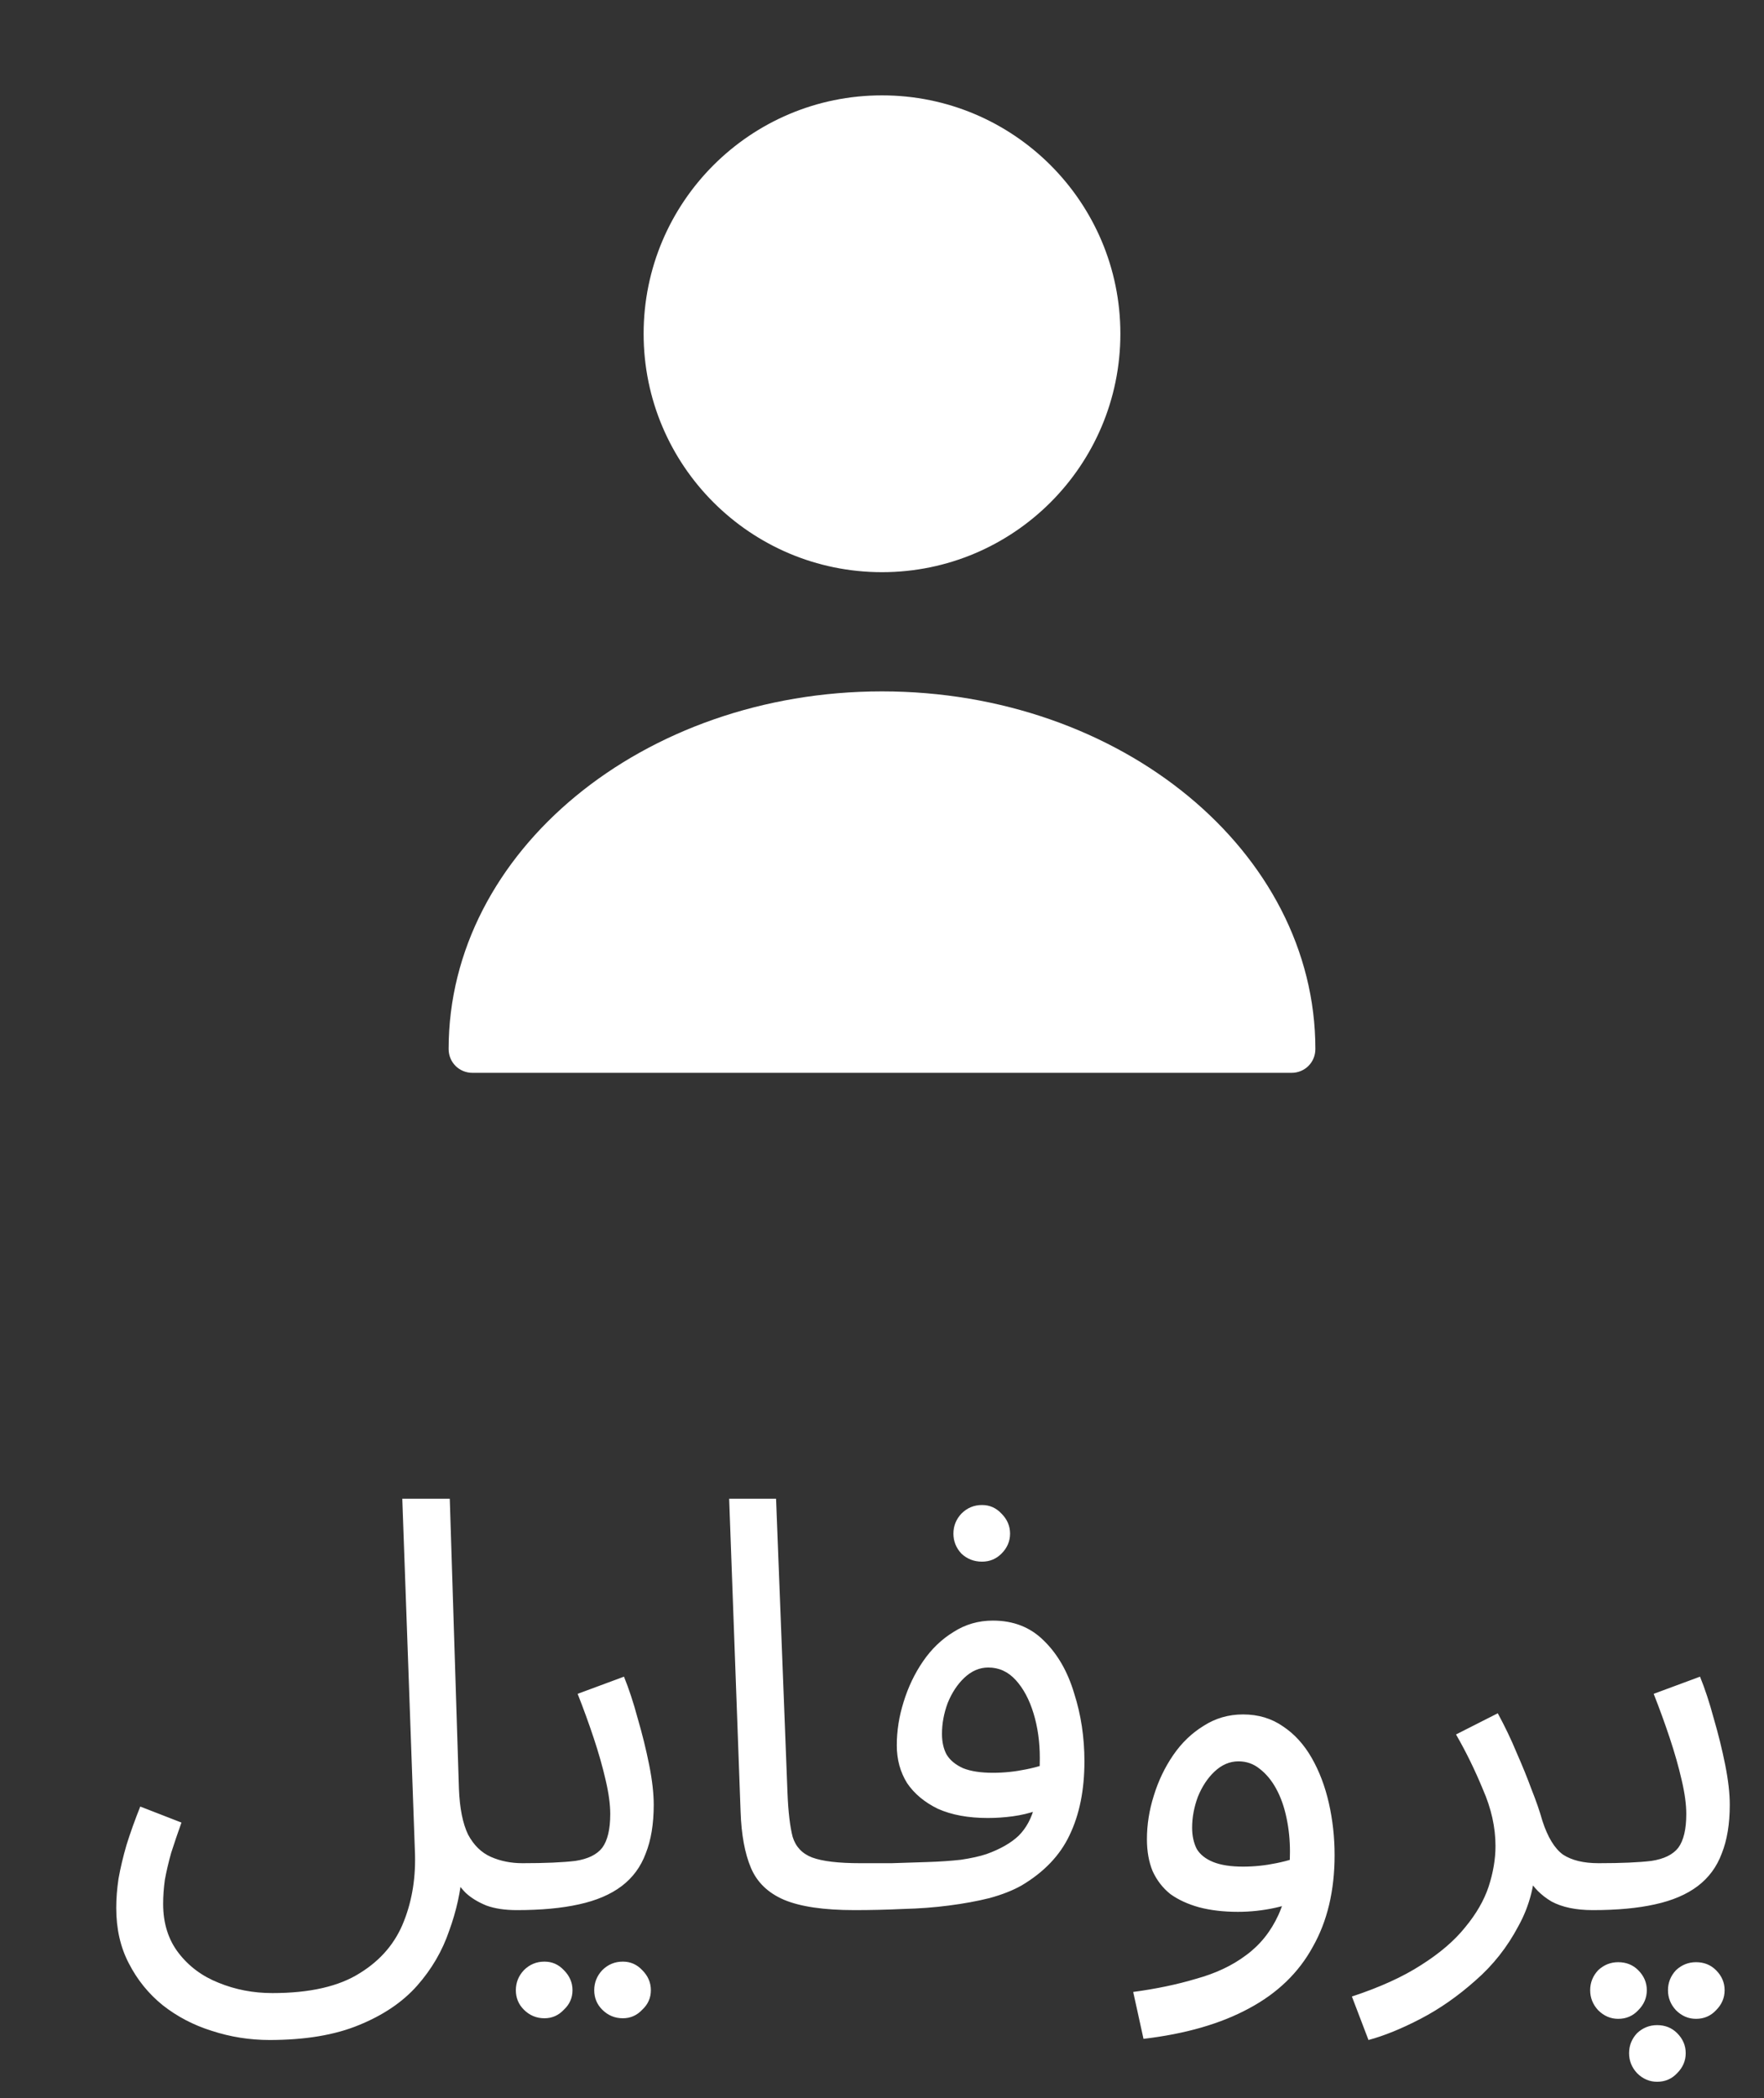 <svg width="37" height="44" viewBox="0 0 37 44" fill="none" xmlns="http://www.w3.org/2000/svg">
<rect x="0" y="0" width="37" height="44" fill="#333333" stroke="none"/>
<path d="M18.5 12C21.261 12 23.5 9.761 23.5 7C23.5 4.239 21.261 2 18.5 2C15.739 2 13.5 4.239 13.5 7C13.5 9.761 15.739 12 18.5 12Z" fill="white"/>
<path d="M18.5 14.5C13.49 14.5 9.41 17.86 9.41 22C9.41 22.28 9.63 22.5 9.91 22.5H27.09C27.37 22.5 27.59 22.28 27.59 22C27.59 17.86 23.51 14.5 18.5 14.5Z" fill="white"/>
<path d="M2.438 40.012C2.438 39.82 2.454 39.616 2.486 39.4C2.526 39.176 2.582 38.94 2.654 38.692C2.734 38.436 2.83 38.168 2.942 37.888L3.806 38.224C3.726 38.448 3.654 38.66 3.59 38.86C3.534 39.06 3.49 39.248 3.458 39.424C3.434 39.6 3.422 39.768 3.422 39.928C3.422 40.336 3.53 40.68 3.746 40.96C3.962 41.24 4.242 41.448 4.586 41.584C4.938 41.728 5.314 41.8 5.714 41.8C6.498 41.8 7.11 41.66 7.55 41.38C7.99 41.108 8.298 40.744 8.474 40.288C8.65 39.84 8.726 39.348 8.702 38.812L8.438 31.432H9.434L9.626 37.516C9.642 37.924 9.706 38.244 9.818 38.476C9.938 38.7 10.098 38.856 10.298 38.944C10.498 39.032 10.718 39.076 10.958 39.076C11.126 39.076 11.246 39.124 11.318 39.22C11.398 39.308 11.438 39.416 11.438 39.544C11.438 39.672 11.382 39.792 11.27 39.904C11.158 40.008 11.014 40.06 10.838 40.06C10.59 40.06 10.378 40.028 10.202 39.964C10.026 39.892 9.882 39.804 9.77 39.7C9.658 39.588 9.57 39.464 9.506 39.328C9.442 39.184 9.394 39.04 9.362 38.896L9.698 39.232C9.666 39.656 9.574 40.076 9.422 40.492C9.278 40.916 9.054 41.3 8.75 41.644C8.446 41.988 8.038 42.264 7.526 42.472C7.022 42.68 6.398 42.784 5.654 42.784C5.238 42.784 4.834 42.72 4.442 42.592C4.058 42.472 3.714 42.292 3.41 42.052C3.114 41.812 2.878 41.52 2.702 41.176C2.526 40.84 2.438 40.452 2.438 40.012ZM10.844 40.06L10.964 39.076C11.436 39.076 11.804 39.06 12.068 39.028C12.332 38.988 12.52 38.896 12.632 38.752C12.744 38.6 12.8 38.364 12.8 38.044C12.8 37.844 12.768 37.608 12.704 37.336C12.64 37.056 12.556 36.76 12.452 36.448C12.348 36.136 12.236 35.828 12.116 35.524L13.088 35.164C13.192 35.42 13.288 35.712 13.376 36.04C13.472 36.368 13.552 36.692 13.616 37.012C13.68 37.332 13.712 37.612 13.712 37.852C13.712 38.252 13.656 38.592 13.544 38.872C13.44 39.152 13.272 39.38 13.04 39.556C12.808 39.732 12.508 39.86 12.14 39.94C11.78 40.02 11.348 40.06 10.844 40.06ZM13.064 42.328C12.896 42.328 12.752 42.268 12.632 42.148C12.52 42.036 12.464 41.9 12.464 41.74C12.464 41.58 12.52 41.44 12.632 41.32C12.752 41.2 12.896 41.14 13.064 41.14C13.224 41.14 13.36 41.2 13.472 41.32C13.592 41.44 13.652 41.58 13.652 41.74C13.652 41.9 13.592 42.036 13.472 42.148C13.36 42.268 13.224 42.328 13.064 42.328ZM11.42 42.328C11.252 42.328 11.108 42.268 10.988 42.148C10.876 42.036 10.82 41.9 10.82 41.74C10.82 41.58 10.876 41.44 10.988 41.32C11.108 41.2 11.252 41.14 11.42 41.14C11.58 41.14 11.716 41.2 11.828 41.32C11.948 41.44 12.008 41.58 12.008 41.74C12.008 41.9 11.948 42.036 11.828 42.148C11.716 42.268 11.58 42.328 11.42 42.328ZM17.922 40.06C17.282 40.06 16.79 39.988 16.446 39.844C16.11 39.7 15.878 39.476 15.75 39.172C15.622 38.868 15.55 38.476 15.534 37.996L15.294 31.432H16.278L16.518 37.612C16.534 38.004 16.57 38.308 16.626 38.524C16.69 38.732 16.826 38.876 17.034 38.956C17.25 39.036 17.586 39.076 18.042 39.076C18.21 39.076 18.33 39.124 18.402 39.22C18.482 39.308 18.522 39.416 18.522 39.544C18.522 39.672 18.466 39.792 18.354 39.904C18.242 40.008 18.098 40.06 17.922 40.06ZM17.922 40.06L18.042 39.076C18.242 39.076 18.462 39.076 18.702 39.076C18.95 39.068 19.198 39.06 19.446 39.052C19.702 39.044 19.938 39.028 20.154 39.004C20.37 38.972 20.55 38.932 20.694 38.884C20.982 38.78 21.206 38.652 21.366 38.5C21.526 38.34 21.638 38.132 21.702 37.876C21.774 37.612 21.81 37.276 21.81 36.868C21.81 36.532 21.766 36.22 21.678 35.932C21.59 35.644 21.466 35.412 21.306 35.236C21.146 35.06 20.954 34.972 20.73 34.972C20.546 34.972 20.378 35.044 20.226 35.188C20.082 35.324 19.966 35.5 19.878 35.716C19.798 35.932 19.758 36.148 19.758 36.364C19.758 36.532 19.79 36.676 19.854 36.796C19.926 36.916 20.042 37.012 20.202 37.084C20.362 37.148 20.57 37.18 20.826 37.18C21.058 37.18 21.29 37.156 21.522 37.108C21.762 37.06 21.966 36.996 22.134 36.916L22.182 37.756C22.054 37.844 21.91 37.916 21.75 37.972C21.59 38.028 21.422 38.068 21.246 38.092C21.07 38.116 20.894 38.128 20.718 38.128C20.31 38.128 19.962 38.064 19.674 37.936C19.394 37.8 19.178 37.62 19.026 37.396C18.882 37.164 18.81 36.9 18.81 36.604C18.81 36.3 18.858 35.996 18.954 35.692C19.05 35.38 19.186 35.096 19.362 34.84C19.538 34.584 19.75 34.38 19.998 34.228C20.246 34.068 20.522 33.988 20.826 33.988C21.258 33.988 21.614 34.128 21.894 34.408C22.182 34.688 22.394 35.056 22.53 35.512C22.674 35.96 22.746 36.436 22.746 36.94C22.746 37.54 22.642 38.056 22.434 38.488C22.234 38.912 21.898 39.264 21.426 39.544C21.242 39.648 21.018 39.736 20.754 39.808C20.498 39.872 20.214 39.924 19.902 39.964C19.598 40.004 19.278 40.028 18.942 40.036C18.606 40.052 18.266 40.06 17.922 40.06ZM20.598 32.752C20.43 32.752 20.286 32.696 20.166 32.584C20.054 32.464 19.998 32.324 19.998 32.164C19.998 32.004 20.054 31.864 20.166 31.744C20.286 31.624 20.43 31.564 20.598 31.564C20.758 31.564 20.894 31.624 21.006 31.744C21.126 31.864 21.186 32.004 21.186 32.164C21.186 32.324 21.126 32.464 21.006 32.584C20.894 32.696 20.758 32.752 20.598 32.752ZM23.985 42.76L23.769 41.776C24.249 41.712 24.689 41.62 25.089 41.5C25.497 41.388 25.845 41.224 26.133 41.008C26.429 40.792 26.657 40.508 26.817 40.156C26.977 39.804 27.057 39.364 27.057 38.836C27.057 38.588 27.033 38.352 26.985 38.128C26.937 37.896 26.865 37.692 26.769 37.516C26.673 37.34 26.557 37.2 26.421 37.096C26.293 36.992 26.145 36.94 25.977 36.94C25.793 36.94 25.625 37.012 25.473 37.156C25.329 37.292 25.213 37.468 25.125 37.684C25.045 37.9 25.005 38.116 25.005 38.332C25.005 38.5 25.037 38.648 25.101 38.776C25.173 38.896 25.289 38.988 25.449 39.052C25.609 39.116 25.817 39.148 26.073 39.148C26.305 39.148 26.537 39.124 26.769 39.076C27.009 39.028 27.213 38.964 27.381 38.884L27.429 39.724C27.237 39.86 27.009 39.956 26.745 40.012C26.489 40.068 26.229 40.096 25.965 40.096C25.661 40.096 25.389 40.064 25.149 40C24.917 39.936 24.717 39.844 24.549 39.724C24.389 39.596 24.265 39.436 24.177 39.244C24.097 39.052 24.057 38.828 24.057 38.572C24.057 38.268 24.105 37.964 24.201 37.66C24.297 37.348 24.433 37.064 24.609 36.808C24.785 36.552 24.997 36.348 25.245 36.196C25.493 36.036 25.769 35.956 26.073 35.956C26.393 35.956 26.673 36.04 26.913 36.208C27.153 36.368 27.353 36.588 27.513 36.868C27.673 37.148 27.793 37.464 27.873 37.816C27.953 38.168 27.993 38.532 27.993 38.908C27.993 39.652 27.841 40.292 27.537 40.828C27.241 41.372 26.793 41.804 26.193 42.124C25.601 42.444 24.865 42.656 23.985 42.76ZM28.704 42.784L28.356 41.872C28.94 41.68 29.424 41.46 29.808 41.212C30.2 40.964 30.508 40.7 30.732 40.42C30.964 40.14 31.128 39.856 31.224 39.568C31.32 39.272 31.368 38.988 31.368 38.716C31.368 38.324 31.28 37.928 31.104 37.528C30.936 37.12 30.748 36.736 30.54 36.376L31.416 35.932C31.568 36.212 31.7 36.488 31.812 36.76C31.932 37.032 32.036 37.288 32.124 37.528C32.22 37.768 32.296 37.988 32.352 38.188C32.464 38.532 32.608 38.768 32.784 38.896C32.968 39.016 33.216 39.076 33.528 39.076C33.696 39.076 33.816 39.124 33.888 39.22C33.968 39.308 34.008 39.416 34.008 39.544C34.008 39.672 33.952 39.792 33.84 39.904C33.728 40.008 33.584 40.06 33.408 40.06C33.056 40.06 32.768 40 32.544 39.88C32.328 39.752 32.164 39.588 32.052 39.388C31.94 39.18 31.864 38.964 31.824 38.74L32.208 38.956C32.208 39.484 32.088 39.964 31.848 40.396C31.616 40.836 31.316 41.216 30.948 41.536C30.58 41.864 30.196 42.132 29.796 42.34C29.396 42.548 29.032 42.696 28.704 42.784ZM33.414 40.06L33.534 39.076C34.006 39.076 34.374 39.06 34.638 39.028C34.902 38.988 35.09 38.896 35.202 38.752C35.314 38.6 35.37 38.364 35.37 38.044C35.37 37.844 35.338 37.608 35.274 37.336C35.21 37.056 35.126 36.76 35.022 36.448C34.918 36.136 34.806 35.828 34.686 35.524L35.658 35.164C35.762 35.42 35.858 35.712 35.946 36.04C36.042 36.368 36.122 36.692 36.186 37.012C36.25 37.332 36.282 37.612 36.282 37.852C36.282 38.252 36.226 38.592 36.114 38.872C36.01 39.152 35.842 39.38 35.61 39.556C35.378 39.732 35.078 39.86 34.71 39.94C34.35 40.02 33.918 40.06 33.414 40.06ZM34.758 43.66C34.598 43.66 34.458 43.6 34.338 43.48C34.226 43.36 34.17 43.22 34.17 43.06C34.17 42.9 34.226 42.76 34.338 42.64C34.458 42.528 34.598 42.472 34.758 42.472C34.926 42.472 35.066 42.528 35.178 42.64C35.298 42.76 35.358 42.9 35.358 43.06C35.358 43.22 35.298 43.36 35.178 43.48C35.066 43.6 34.926 43.66 34.758 43.66ZM35.574 42.34C35.414 42.34 35.274 42.28 35.154 42.16C35.042 42.04 34.986 41.9 34.986 41.74C34.986 41.58 35.042 41.44 35.154 41.32C35.274 41.208 35.414 41.152 35.574 41.152C35.742 41.152 35.882 41.208 35.994 41.32C36.114 41.44 36.174 41.58 36.174 41.74C36.174 41.9 36.114 42.04 35.994 42.16C35.882 42.28 35.742 42.34 35.574 42.34ZM33.942 42.34C33.782 42.34 33.642 42.28 33.522 42.16C33.41 42.04 33.354 41.9 33.354 41.74C33.354 41.58 33.41 41.44 33.522 41.32C33.642 41.208 33.782 41.152 33.942 41.152C34.11 41.152 34.25 41.208 34.362 41.32C34.482 41.44 34.542 41.58 34.542 41.74C34.542 41.9 34.482 42.04 34.362 42.16C34.25 42.28 34.11 42.34 33.942 42.34Z" fill="white"/>
</svg>
